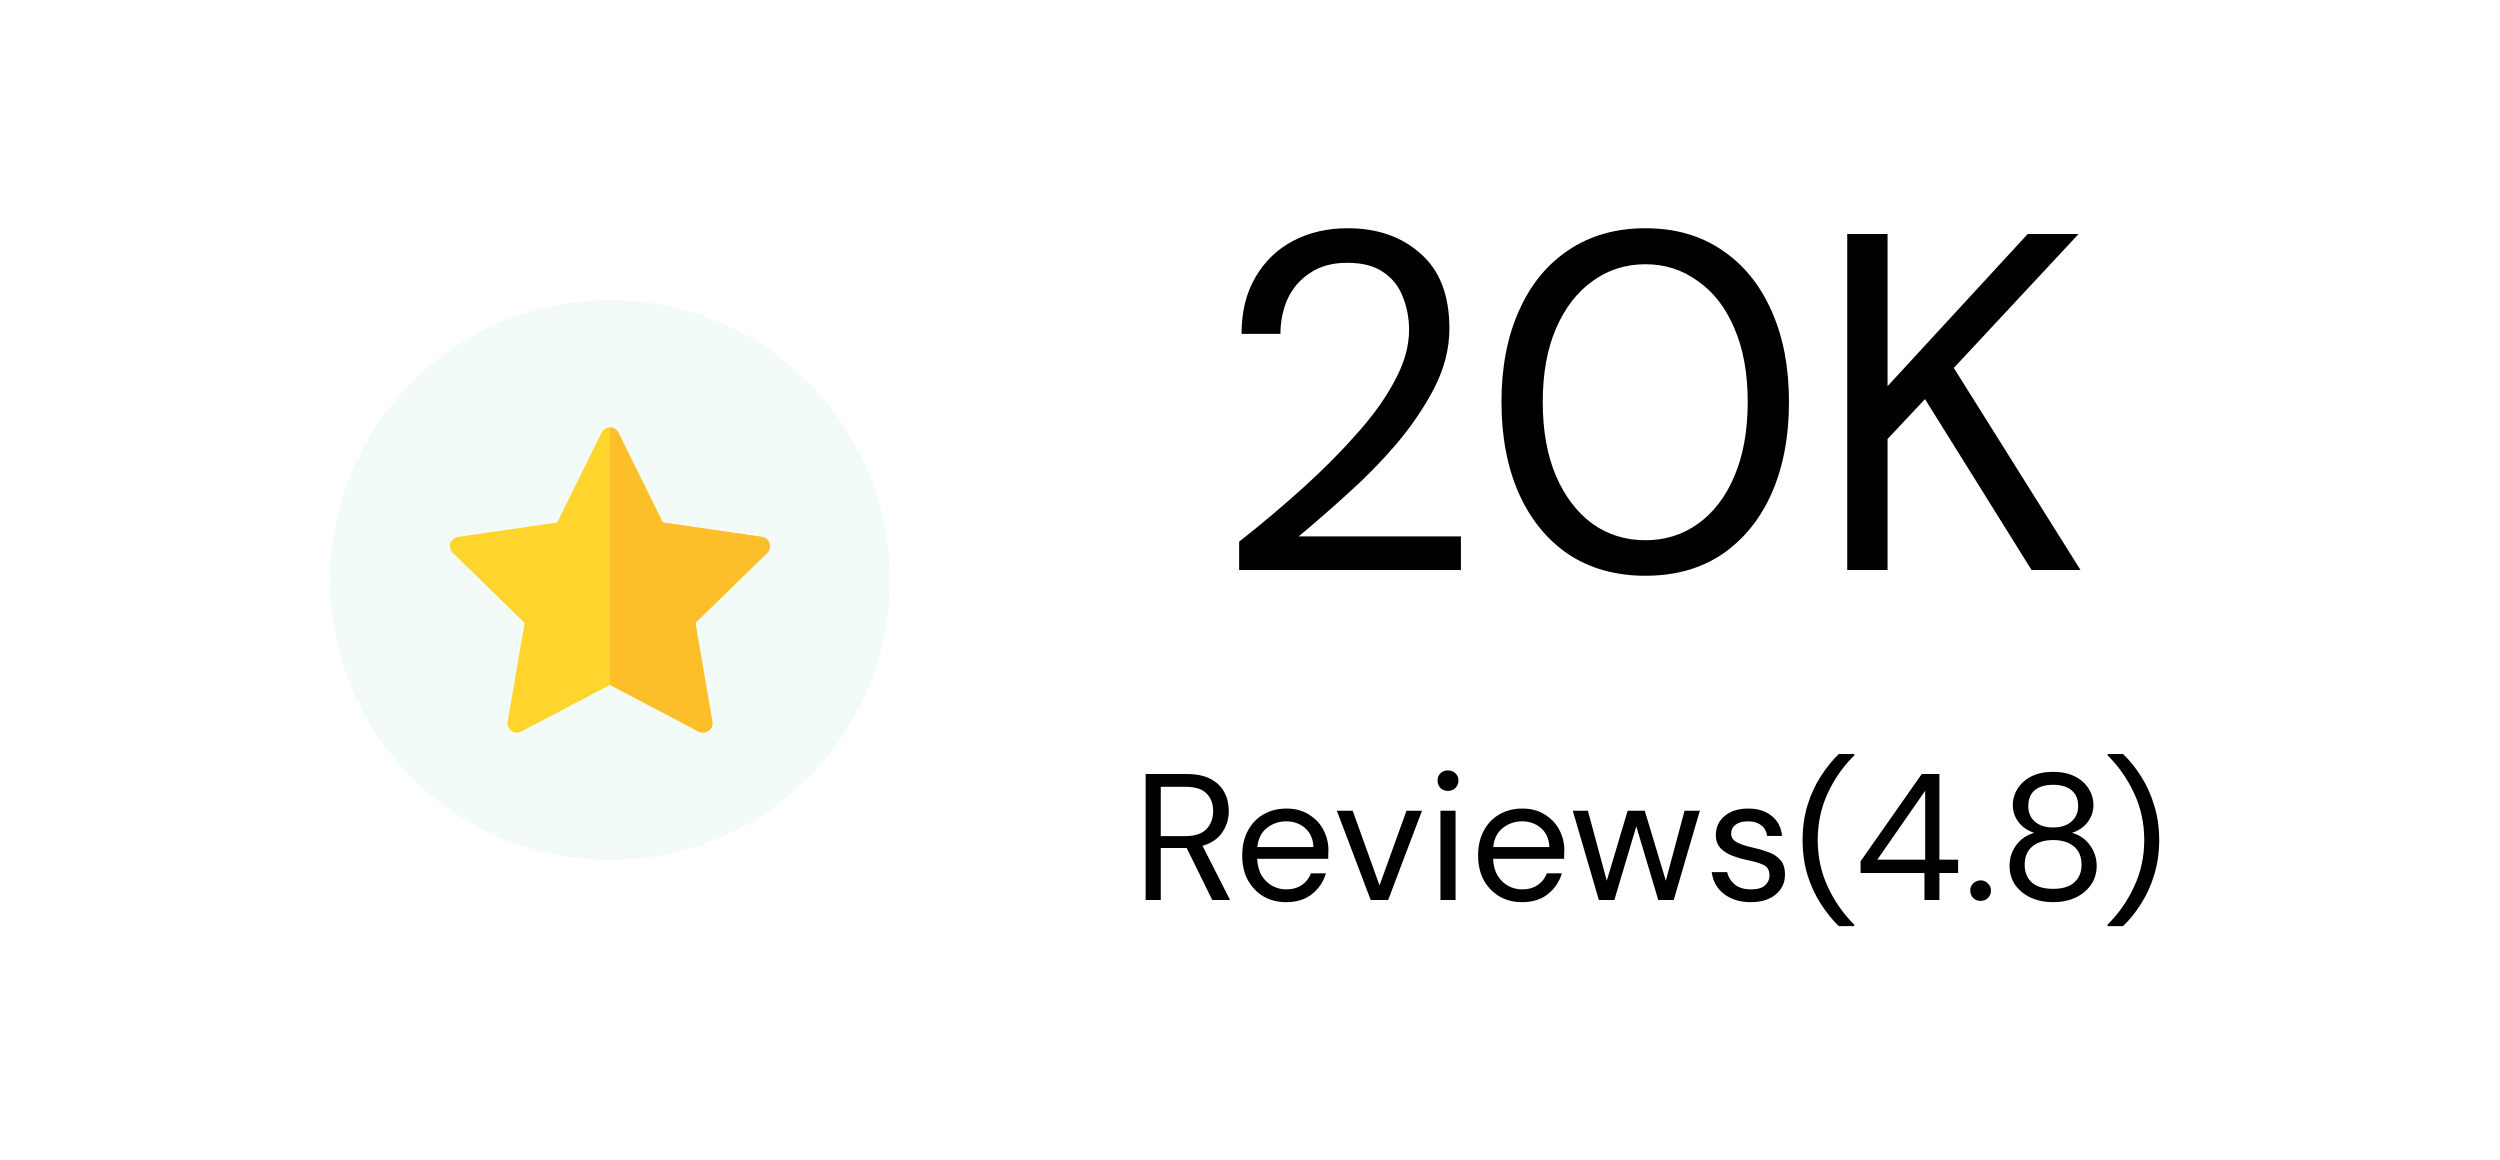 <svg width="250" height="116" viewBox="0 0 250 116" fill="none" xmlns="http://www.w3.org/2000/svg">
<rect width="250" height="116" fill="white"/>
<path d="M114.564 90V77.4H118.632C119.616 77.4 120.42 77.562 121.044 77.886C121.668 78.21 122.13 78.654 122.43 79.218C122.73 79.782 122.88 80.406 122.88 81.09C122.88 81.882 122.664 82.596 122.232 83.232C121.812 83.868 121.152 84.318 120.252 84.582L123.006 90H121.224L118.668 84.798H118.56H116.076V90H114.564ZM116.076 83.61H118.524C119.496 83.61 120.204 83.376 120.648 82.908C121.092 82.44 121.314 81.84 121.314 81.108C121.314 80.364 121.092 79.776 120.648 79.344C120.216 78.9 119.502 78.678 118.506 78.678H116.076V83.61ZM128.613 90.216C127.761 90.216 127.005 90.024 126.345 89.64C125.685 89.244 125.163 88.698 124.779 88.002C124.407 87.306 124.221 86.484 124.221 85.536C124.221 84.6 124.407 83.784 124.779 83.088C125.151 82.38 125.667 81.834 126.327 81.45C126.999 81.054 127.773 80.856 128.649 80.856C129.513 80.856 130.257 81.054 130.881 81.45C131.517 81.834 132.003 82.344 132.339 82.98C132.675 83.616 132.843 84.3 132.843 85.032C132.843 85.164 132.837 85.296 132.825 85.428C132.825 85.56 132.825 85.71 132.825 85.878H125.715C125.751 86.562 125.907 87.132 126.183 87.588C126.471 88.032 126.825 88.368 127.245 88.596C127.677 88.824 128.133 88.938 128.613 88.938C129.237 88.938 129.759 88.794 130.179 88.506C130.599 88.218 130.905 87.828 131.097 87.336H132.591C132.351 88.164 131.889 88.854 131.205 89.406C130.533 89.946 129.669 90.216 128.613 90.216ZM128.613 82.134C127.893 82.134 127.251 82.356 126.687 82.8C126.135 83.232 125.817 83.868 125.733 84.708H131.349C131.313 83.904 131.037 83.274 130.521 82.818C130.005 82.362 129.369 82.134 128.613 82.134ZM137.07 90L133.686 81.072H135.27L137.952 88.542L140.652 81.072H142.2L138.816 90H137.07ZM144.801 79.092C144.501 79.092 144.249 78.996 144.045 78.804C143.853 78.6 143.757 78.348 143.757 78.048C143.757 77.76 143.853 77.52 144.045 77.328C144.249 77.136 144.501 77.04 144.801 77.04C145.089 77.04 145.335 77.136 145.539 77.328C145.743 77.52 145.845 77.76 145.845 78.048C145.845 78.348 145.743 78.6 145.539 78.804C145.335 78.996 145.089 79.092 144.801 79.092ZM144.045 90V81.072H145.557V90H144.045ZM152.203 90.216C151.351 90.216 150.595 90.024 149.935 89.64C149.275 89.244 148.753 88.698 148.369 88.002C147.997 87.306 147.811 86.484 147.811 85.536C147.811 84.6 147.997 83.784 148.369 83.088C148.741 82.38 149.257 81.834 149.917 81.45C150.589 81.054 151.363 80.856 152.239 80.856C153.103 80.856 153.847 81.054 154.471 81.45C155.107 81.834 155.593 82.344 155.929 82.98C156.265 83.616 156.433 84.3 156.433 85.032C156.433 85.164 156.427 85.296 156.415 85.428C156.415 85.56 156.415 85.71 156.415 85.878H149.305C149.341 86.562 149.497 87.132 149.773 87.588C150.061 88.032 150.415 88.368 150.835 88.596C151.267 88.824 151.723 88.938 152.203 88.938C152.827 88.938 153.349 88.794 153.769 88.506C154.189 88.218 154.495 87.828 154.687 87.336H156.181C155.941 88.164 155.479 88.854 154.795 89.406C154.123 89.946 153.259 90.216 152.203 90.216ZM152.203 82.134C151.483 82.134 150.841 82.356 150.277 82.8C149.725 83.232 149.407 83.868 149.323 84.708H154.939C154.903 83.904 154.627 83.274 154.111 82.818C153.595 82.362 152.959 82.134 152.203 82.134ZM159.886 90L157.276 81.072H158.788L160.678 88.074L162.766 81.072H164.476L166.582 88.074L168.454 81.072H169.984L167.374 90H165.826L163.63 82.638L161.434 90H159.886ZM175.076 90.216C174.008 90.216 173.12 89.946 172.412 89.406C171.704 88.866 171.29 88.134 171.17 87.21H172.718C172.814 87.678 173.06 88.086 173.456 88.434C173.864 88.77 174.41 88.938 175.094 88.938C175.73 88.938 176.198 88.806 176.498 88.542C176.798 88.266 176.948 87.942 176.948 87.57C176.948 87.03 176.75 86.67 176.354 86.49C175.97 86.31 175.424 86.148 174.716 86.004C174.236 85.908 173.756 85.77 173.276 85.59C172.796 85.41 172.394 85.158 172.07 84.834C171.746 84.498 171.584 84.06 171.584 83.52C171.584 82.74 171.872 82.104 172.448 81.612C173.036 81.108 173.828 80.856 174.824 80.856C175.772 80.856 176.546 81.096 177.146 81.576C177.758 82.044 178.112 82.716 178.208 83.592H176.714C176.654 83.136 176.456 82.782 176.12 82.53C175.796 82.266 175.358 82.134 174.806 82.134C174.266 82.134 173.846 82.248 173.546 82.476C173.258 82.704 173.114 83.004 173.114 83.376C173.114 83.736 173.3 84.018 173.672 84.222C174.056 84.426 174.572 84.6 175.22 84.744C175.772 84.864 176.294 85.014 176.786 85.194C177.29 85.362 177.698 85.62 178.01 85.968C178.334 86.304 178.496 86.796 178.496 87.444C178.508 88.248 178.202 88.914 177.578 89.442C176.966 89.958 176.132 90.216 175.076 90.216ZM183.878 92.61C183.23 91.986 182.63 91.242 182.078 90.378C181.526 89.526 181.082 88.566 180.746 87.498C180.422 86.418 180.26 85.254 180.26 84.006C180.26 82.758 180.422 81.6 180.746 80.532C181.082 79.452 181.526 78.486 182.078 77.634C182.63 76.77 183.23 76.026 183.878 75.402H185.426V75.546C184.322 76.626 183.434 77.892 182.762 79.344C182.102 80.784 181.772 82.338 181.772 84.006C181.772 85.674 182.108 87.234 182.78 88.686C183.452 90.126 184.334 91.386 185.426 92.466V92.61H183.878ZM192.446 90V87.3H186.056V86.13L192.176 77.4H193.94V85.968H195.812V87.3H193.94V90H192.446ZM187.73 85.968H192.518V79.074L187.73 85.968ZM198.071 90.09C197.771 90.09 197.519 89.994 197.315 89.802C197.123 89.598 197.027 89.352 197.027 89.064C197.027 88.776 197.123 88.536 197.315 88.344C197.519 88.14 197.771 88.038 198.071 88.038C198.359 88.038 198.599 88.14 198.791 88.344C198.995 88.536 199.097 88.776 199.097 89.064C199.097 89.352 198.995 89.598 198.791 89.802C198.599 89.994 198.359 90.09 198.071 90.09ZM205.312 90.216C204.484 90.216 203.74 90.066 203.08 89.766C202.42 89.454 201.898 89.028 201.514 88.488C201.142 87.936 200.956 87.3 200.956 86.58C200.956 85.812 201.178 85.122 201.622 84.51C202.078 83.898 202.678 83.49 203.422 83.286C202.738 83.058 202.21 82.692 201.838 82.188C201.466 81.684 201.28 81.132 201.28 80.532C201.28 79.92 201.442 79.362 201.766 78.858C202.09 78.342 202.552 77.934 203.152 77.634C203.752 77.334 204.472 77.184 205.312 77.184C206.152 77.184 206.872 77.334 207.472 77.634C208.072 77.934 208.534 78.342 208.858 78.858C209.182 79.362 209.344 79.92 209.344 80.532C209.344 81.12 209.158 81.672 208.786 82.188C208.414 82.692 207.886 83.058 207.202 83.286C207.946 83.49 208.54 83.898 208.984 84.51C209.44 85.122 209.668 85.812 209.668 86.58C209.668 87.3 209.476 87.936 209.092 88.488C208.72 89.028 208.204 89.454 207.544 89.766C206.884 90.066 206.14 90.216 205.312 90.216ZM205.312 82.746C206.08 82.746 206.686 82.554 207.13 82.17C207.586 81.774 207.814 81.258 207.814 80.622C207.814 79.914 207.592 79.38 207.148 79.02C206.704 78.66 206.092 78.48 205.312 78.48C204.532 78.48 203.92 78.66 203.476 79.02C203.044 79.38 202.828 79.914 202.828 80.622C202.828 81.258 203.05 81.774 203.494 82.17C203.938 82.554 204.544 82.746 205.312 82.746ZM205.312 88.884C206.26 88.884 206.968 88.668 207.436 88.236C207.916 87.792 208.156 87.21 208.156 86.49C208.156 85.674 207.898 85.056 207.382 84.636C206.866 84.216 206.176 84.006 205.312 84.006C204.448 84.006 203.758 84.216 203.242 84.636C202.726 85.056 202.468 85.674 202.468 86.49C202.468 87.21 202.702 87.792 203.17 88.236C203.65 88.668 204.364 88.884 205.312 88.884ZM210.754 92.61V92.466C211.846 91.386 212.728 90.126 213.4 88.686C214.084 87.234 214.426 85.674 214.426 84.006C214.426 82.338 214.09 80.784 213.418 79.344C212.746 77.892 211.864 76.626 210.772 75.546V75.402H212.302C212.962 76.026 213.562 76.77 214.102 77.634C214.654 78.486 215.092 79.452 215.416 80.532C215.752 81.6 215.92 82.758 215.92 84.006C215.92 85.254 215.752 86.418 215.416 87.498C215.092 88.566 214.654 89.526 214.102 90.378C213.562 91.242 212.962 91.986 212.302 92.61H210.754Z" fill="black"/>
<path d="M123.915 57V54.168C126.187 52.376 128.331 50.568 130.347 48.744C132.395 46.888 134.203 45.064 135.771 43.272C137.371 41.48 138.619 39.72 139.515 37.992C140.443 36.264 140.907 34.6 140.907 33C140.907 31.816 140.699 30.712 140.283 29.688C139.899 28.664 139.259 27.848 138.363 27.24C137.467 26.6 136.251 26.28 134.715 26.28C133.243 26.28 132.011 26.616 131.019 27.288C130.027 27.928 129.275 28.792 128.763 29.88C128.283 30.968 128.043 32.136 128.043 33.384H124.155C124.155 31.176 124.619 29.288 125.547 27.72C126.475 26.12 127.739 24.904 129.339 24.072C130.939 23.24 132.747 22.824 134.763 22.824C137.739 22.824 140.171 23.672 142.059 25.368C143.979 27.032 144.939 29.528 144.939 32.856C144.939 34.84 144.443 36.808 143.451 38.76C142.459 40.68 141.195 42.552 139.659 44.376C138.123 46.168 136.475 47.848 134.715 49.416C132.987 50.984 131.371 52.392 129.867 53.64H146.091V57H123.915ZM164.547 57.576C161.571 57.576 158.995 56.856 156.819 55.416C154.675 53.944 153.027 51.912 151.875 49.32C150.723 46.696 150.147 43.656 150.147 40.2C150.147 36.744 150.723 33.72 151.875 31.128C153.027 28.504 154.675 26.472 156.819 25.032C158.995 23.56 161.571 22.824 164.547 22.824C167.523 22.824 170.083 23.56 172.227 25.032C174.371 26.472 176.019 28.504 177.171 31.128C178.323 33.72 178.899 36.744 178.899 40.2C178.899 43.656 178.323 46.696 177.171 49.32C176.019 51.912 174.371 53.944 172.227 55.416C170.083 56.856 167.523 57.576 164.547 57.576ZM164.547 54.024C166.499 54.024 168.243 53.48 169.779 52.392C171.347 51.272 172.563 49.688 173.427 47.64C174.323 45.56 174.771 43.08 174.771 40.2C174.771 37.32 174.323 34.856 173.427 32.808C172.563 30.76 171.347 29.192 169.779 28.104C168.243 26.984 166.499 26.424 164.547 26.424C162.563 26.424 160.803 26.984 159.267 28.104C157.731 29.192 156.515 30.76 155.619 32.808C154.723 34.856 154.275 37.32 154.275 40.2C154.275 43.08 154.723 45.56 155.619 47.64C156.515 49.688 157.731 51.272 159.267 52.392C160.803 53.48 162.563 54.024 164.547 54.024ZM184.724 57V23.4H188.756V38.616L202.772 23.4H207.86L195.38 36.792L208.052 57H203.156L192.5 39.912L188.756 43.896V57H184.724Z" fill="black"/>
<circle cx="61" cy="58" r="28" fill="#F3FBF8"/>
<g clip-path="url(#clip0_32_175)">
<path d="M76.954 54.329C76.844 53.989 76.55 53.742 76.197 53.691L66.277 52.249L61.841 43.26C61.683 42.94 61.357 42.737 61 42.737C60.643 42.737 60.317 42.94 60.16 43.26L55.723 52.249L45.803 53.691C45.45 53.742 45.156 53.989 45.046 54.328C44.936 54.668 45.028 55.041 45.283 55.289L52.461 62.287L50.767 72.167C50.707 72.519 50.851 72.874 51.14 73.084C51.429 73.293 51.811 73.321 52.127 73.155L61 68.49L69.873 73.155C70.01 73.227 70.16 73.263 70.309 73.263C70.503 73.263 70.697 73.202 70.86 73.084C71.149 72.874 71.293 72.519 71.233 72.167L69.538 62.287L76.717 55.289C76.972 55.041 77.064 54.668 76.954 54.329Z" fill="#FED42D"/>
<path d="M76.954 54.329C76.844 53.989 76.551 53.742 76.197 53.691L66.277 52.249L61.841 43.26C61.683 42.94 61.357 42.737 61 42.737V68.49L69.873 73.155C70.01 73.227 70.16 73.263 70.309 73.263C70.503 73.263 70.697 73.203 70.86 73.084C71.149 72.874 71.293 72.519 71.233 72.167L69.538 62.287L76.717 55.289C76.972 55.041 77.064 54.668 76.954 54.329Z" fill="#FCBF29"/>
</g>
<defs>
<clipPath id="clip0_32_175">
<rect width="32" height="32" fill="white" transform="translate(45 42)"/>
</clipPath>
</defs>
</svg>
